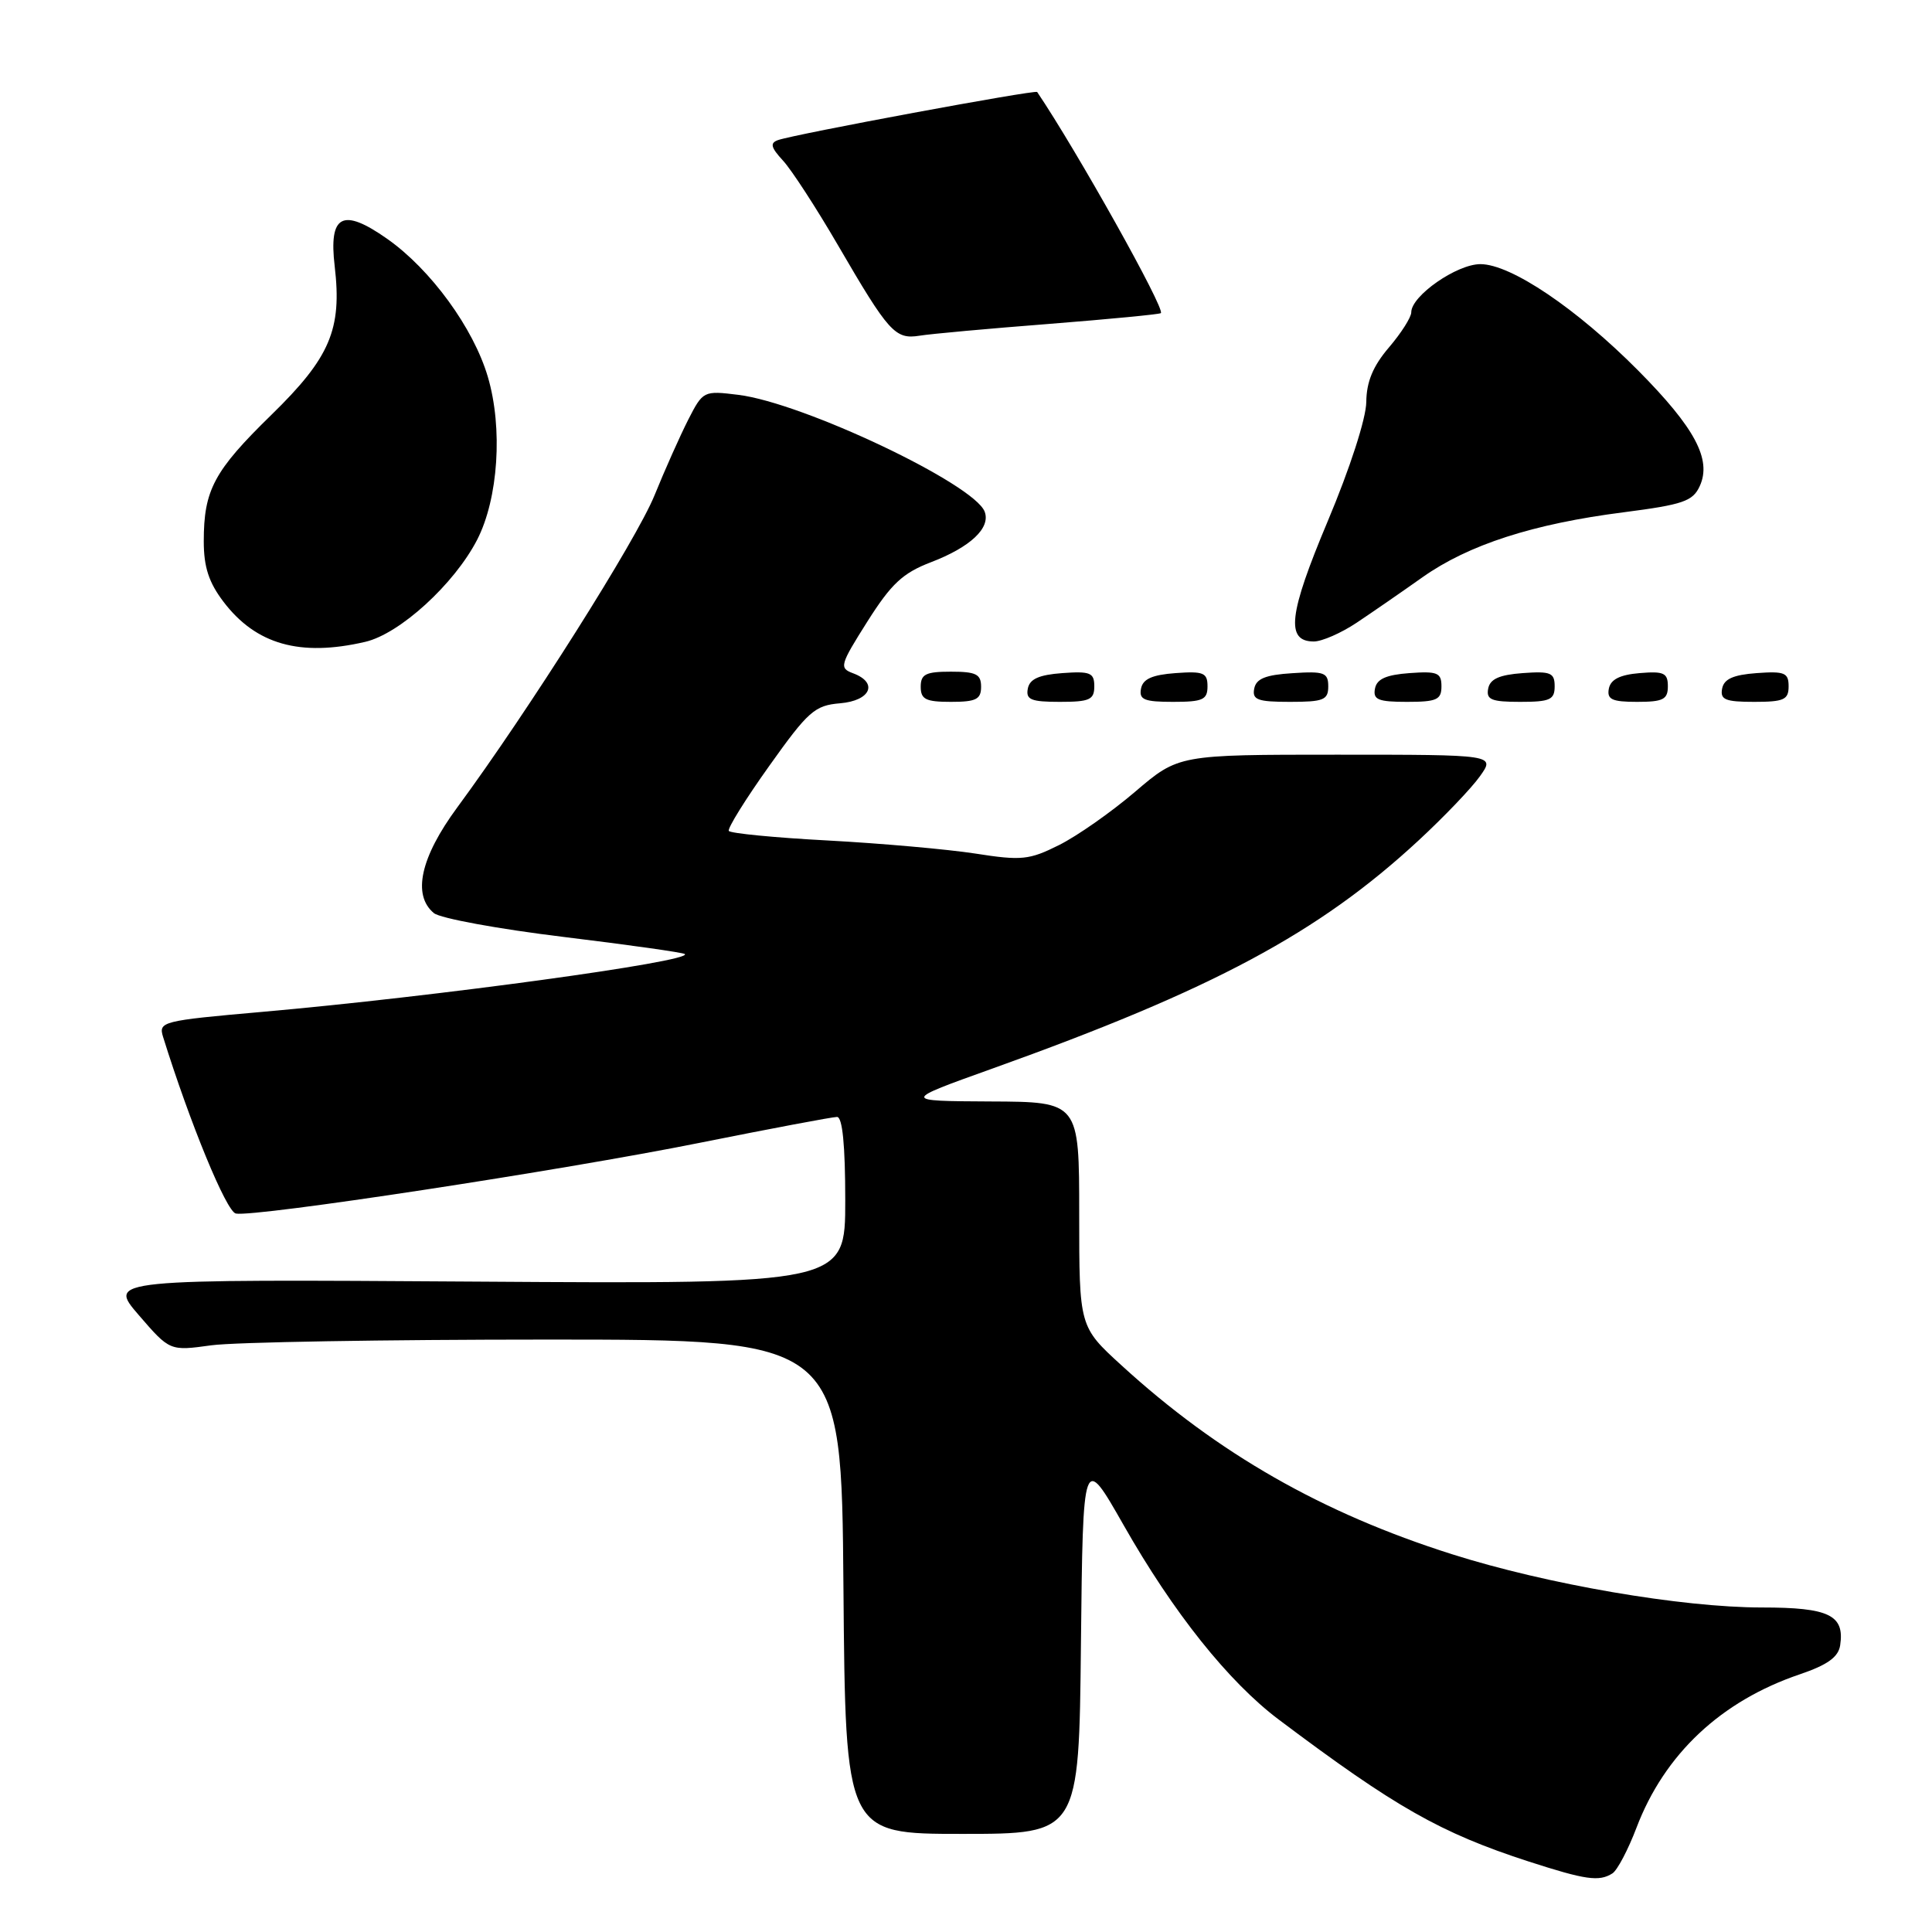 <?xml version="1.0" encoding="UTF-8" standalone="no"?>
<!DOCTYPE svg PUBLIC "-//W3C//DTD SVG 1.1//EN" "http://www.w3.org/Graphics/SVG/1.1/DTD/svg11.dtd" >
<svg xmlns="http://www.w3.org/2000/svg" xmlns:xlink="http://www.w3.org/1999/xlink" version="1.1" viewBox="0 0 256 256">
 <g >
 <path fill="currentColor"
d=" M 213.66 248.23 C 214.30 247.82 215.73 245.11 216.84 242.19 C 220.55 232.43 228.04 225.39 238.50 221.85 C 242.15 220.61 243.59 219.57 243.83 218.02 C 244.44 214.01 242.37 213.00 233.48 213.00 C 222.82 213.00 204.96 209.93 192.39 205.94 C 175.19 200.49 161.37 192.59 148.62 180.93 C 143.00 175.80 143.00 175.80 143.00 160.90 C 143.00 146.00 143.00 146.00 131.25 145.95 C 119.50 145.89 119.50 145.89 131.50 141.59 C 160.73 131.12 174.72 123.63 187.96 111.37 C 191.31 108.27 194.97 104.45 196.09 102.87 C 198.14 100.00 198.14 100.00 177.15 100.00 C 156.16 100.00 156.16 100.00 150.41 104.91 C 147.25 107.61 142.71 110.79 140.32 111.98 C 136.38 113.95 135.36 114.06 129.23 113.10 C 125.52 112.53 116.74 111.75 109.71 111.37 C 102.68 111.00 96.77 110.42 96.57 110.10 C 96.38 109.77 98.78 105.90 101.92 101.50 C 107.09 94.23 107.96 93.47 111.31 93.19 C 115.38 92.85 116.41 90.46 113.03 89.21 C 111.18 88.52 111.29 88.12 114.93 82.36 C 118.10 77.35 119.62 75.93 123.35 74.50 C 128.58 72.50 131.30 69.95 130.47 67.79 C 129.06 64.12 106.42 53.38 97.84 52.32 C 93.23 51.75 93.15 51.79 91.19 55.62 C 90.11 57.75 88.09 62.27 86.72 65.65 C 84.31 71.57 70.06 94.13 60.58 107.00 C 55.71 113.61 54.61 118.60 57.49 120.99 C 58.31 121.68 66.05 123.10 74.69 124.15 C 83.33 125.20 90.55 126.22 90.75 126.42 C 91.73 127.40 57.58 132.07 34.73 134.08 C 21.44 135.25 20.98 135.37 21.61 137.40 C 25.17 148.82 30.00 160.55 31.25 160.80 C 33.76 161.30 74.37 155.11 92.66 151.44 C 102.10 149.55 110.31 148.00 110.91 148.00 C 111.63 148.00 112.00 151.74 112.00 159.07 C 112.00 170.14 112.00 170.14 63.14 169.82 C 14.28 169.50 14.28 169.50 18.39 174.26 C 22.50 179.02 22.50 179.02 28.00 178.26 C 31.02 177.84 51.05 177.50 72.50 177.50 C 111.50 177.50 111.50 177.50 111.76 210.25 C 112.03 243.00 112.03 243.00 127.50 243.00 C 142.97 243.00 142.97 243.00 143.23 217.81 C 143.50 192.63 143.50 192.63 148.87 202.06 C 155.47 213.68 162.80 222.86 169.45 227.86 C 184.89 239.47 190.87 242.86 202.50 246.64 C 210.10 249.10 211.89 249.36 213.66 248.23 Z  M 130.00 91.00 C 130.00 89.33 129.33 89.00 126.00 89.00 C 122.67 89.00 122.00 89.33 122.00 91.00 C 122.00 92.67 122.67 93.00 126.00 93.00 C 129.33 93.00 130.00 92.67 130.00 91.00 Z  M 145.00 90.94 C 145.00 89.14 144.47 88.92 140.76 89.19 C 137.66 89.42 136.43 89.97 136.19 91.25 C 135.91 92.71 136.61 93.00 140.43 93.00 C 144.38 93.00 145.00 92.72 145.00 90.94 Z  M 160.00 90.94 C 160.00 89.14 159.47 88.92 155.76 89.19 C 152.66 89.42 151.43 89.97 151.19 91.25 C 150.91 92.71 151.61 93.00 155.43 93.00 C 159.38 93.00 160.00 92.72 160.00 90.94 Z  M 176.00 90.95 C 176.00 89.12 175.47 88.92 171.26 89.20 C 167.69 89.42 166.44 89.93 166.19 91.25 C 165.90 92.73 166.64 93.00 170.93 93.00 C 175.38 93.00 176.00 92.75 176.00 90.95 Z  M 191.00 90.94 C 191.00 89.14 190.47 88.92 186.76 89.19 C 183.66 89.42 182.43 89.97 182.19 91.25 C 181.91 92.71 182.61 93.00 186.43 93.00 C 190.38 93.00 191.00 92.72 191.00 90.94 Z  M 206.00 90.94 C 206.00 89.14 205.47 88.92 201.76 89.19 C 198.66 89.42 197.43 89.97 197.19 91.25 C 196.91 92.71 197.61 93.00 201.43 93.00 C 205.38 93.00 206.00 92.72 206.00 90.94 Z  M 221.00 90.94 C 221.00 89.17 220.47 88.92 217.26 89.19 C 214.64 89.41 213.42 90.03 213.18 91.25 C 212.91 92.68 213.59 93.00 216.93 93.00 C 220.37 93.00 221.00 92.68 221.00 90.94 Z  M 237.00 90.94 C 237.00 89.14 236.47 88.92 232.76 89.19 C 229.66 89.42 228.43 89.97 228.19 91.25 C 227.91 92.71 228.61 93.00 232.43 93.00 C 236.38 93.00 237.00 92.72 237.00 90.94 Z  M 48.39 85.05 C 52.97 83.99 60.18 77.41 63.22 71.53 C 66.03 66.07 66.65 56.73 64.64 49.93 C 62.74 43.47 57.07 35.70 51.31 31.65 C 45.38 27.48 43.54 28.45 44.35 35.29 C 45.33 43.65 43.74 47.38 35.95 54.98 C 28.35 62.40 27.00 64.93 27.00 71.72 C 27.00 75.14 27.67 77.19 29.63 79.76 C 33.93 85.40 39.77 87.05 48.39 85.05 Z  M 179.77 82.51 C 181.82 81.14 185.75 78.43 188.50 76.48 C 194.59 72.18 203.14 69.41 215.14 67.88 C 223.03 66.86 224.31 66.42 225.23 64.40 C 226.83 60.89 224.60 56.70 217.08 49.11 C 208.92 40.89 200.20 35.00 196.16 35.00 C 193.03 35.00 187.00 39.20 187.00 41.38 C 187.00 42.04 185.67 44.13 184.04 46.04 C 181.93 48.51 181.07 50.58 181.04 53.26 C 181.02 55.44 178.88 62.05 175.94 69.04 C 170.74 81.40 170.33 85.00 174.09 85.00 C 175.16 85.00 177.72 83.88 179.77 82.51 Z  M 139.00 42.92 C 146.97 42.29 153.64 41.65 153.82 41.49 C 154.42 40.94 142.69 19.98 137.43 12.19 C 137.20 11.86 105.39 17.76 103.10 18.56 C 102.00 18.95 102.13 19.52 103.75 21.28 C 104.88 22.50 108.16 27.55 111.04 32.50 C 117.78 44.08 118.61 45.00 121.86 44.48 C 123.31 44.24 131.03 43.54 139.00 42.92 Z "/>
</g>
</svg>